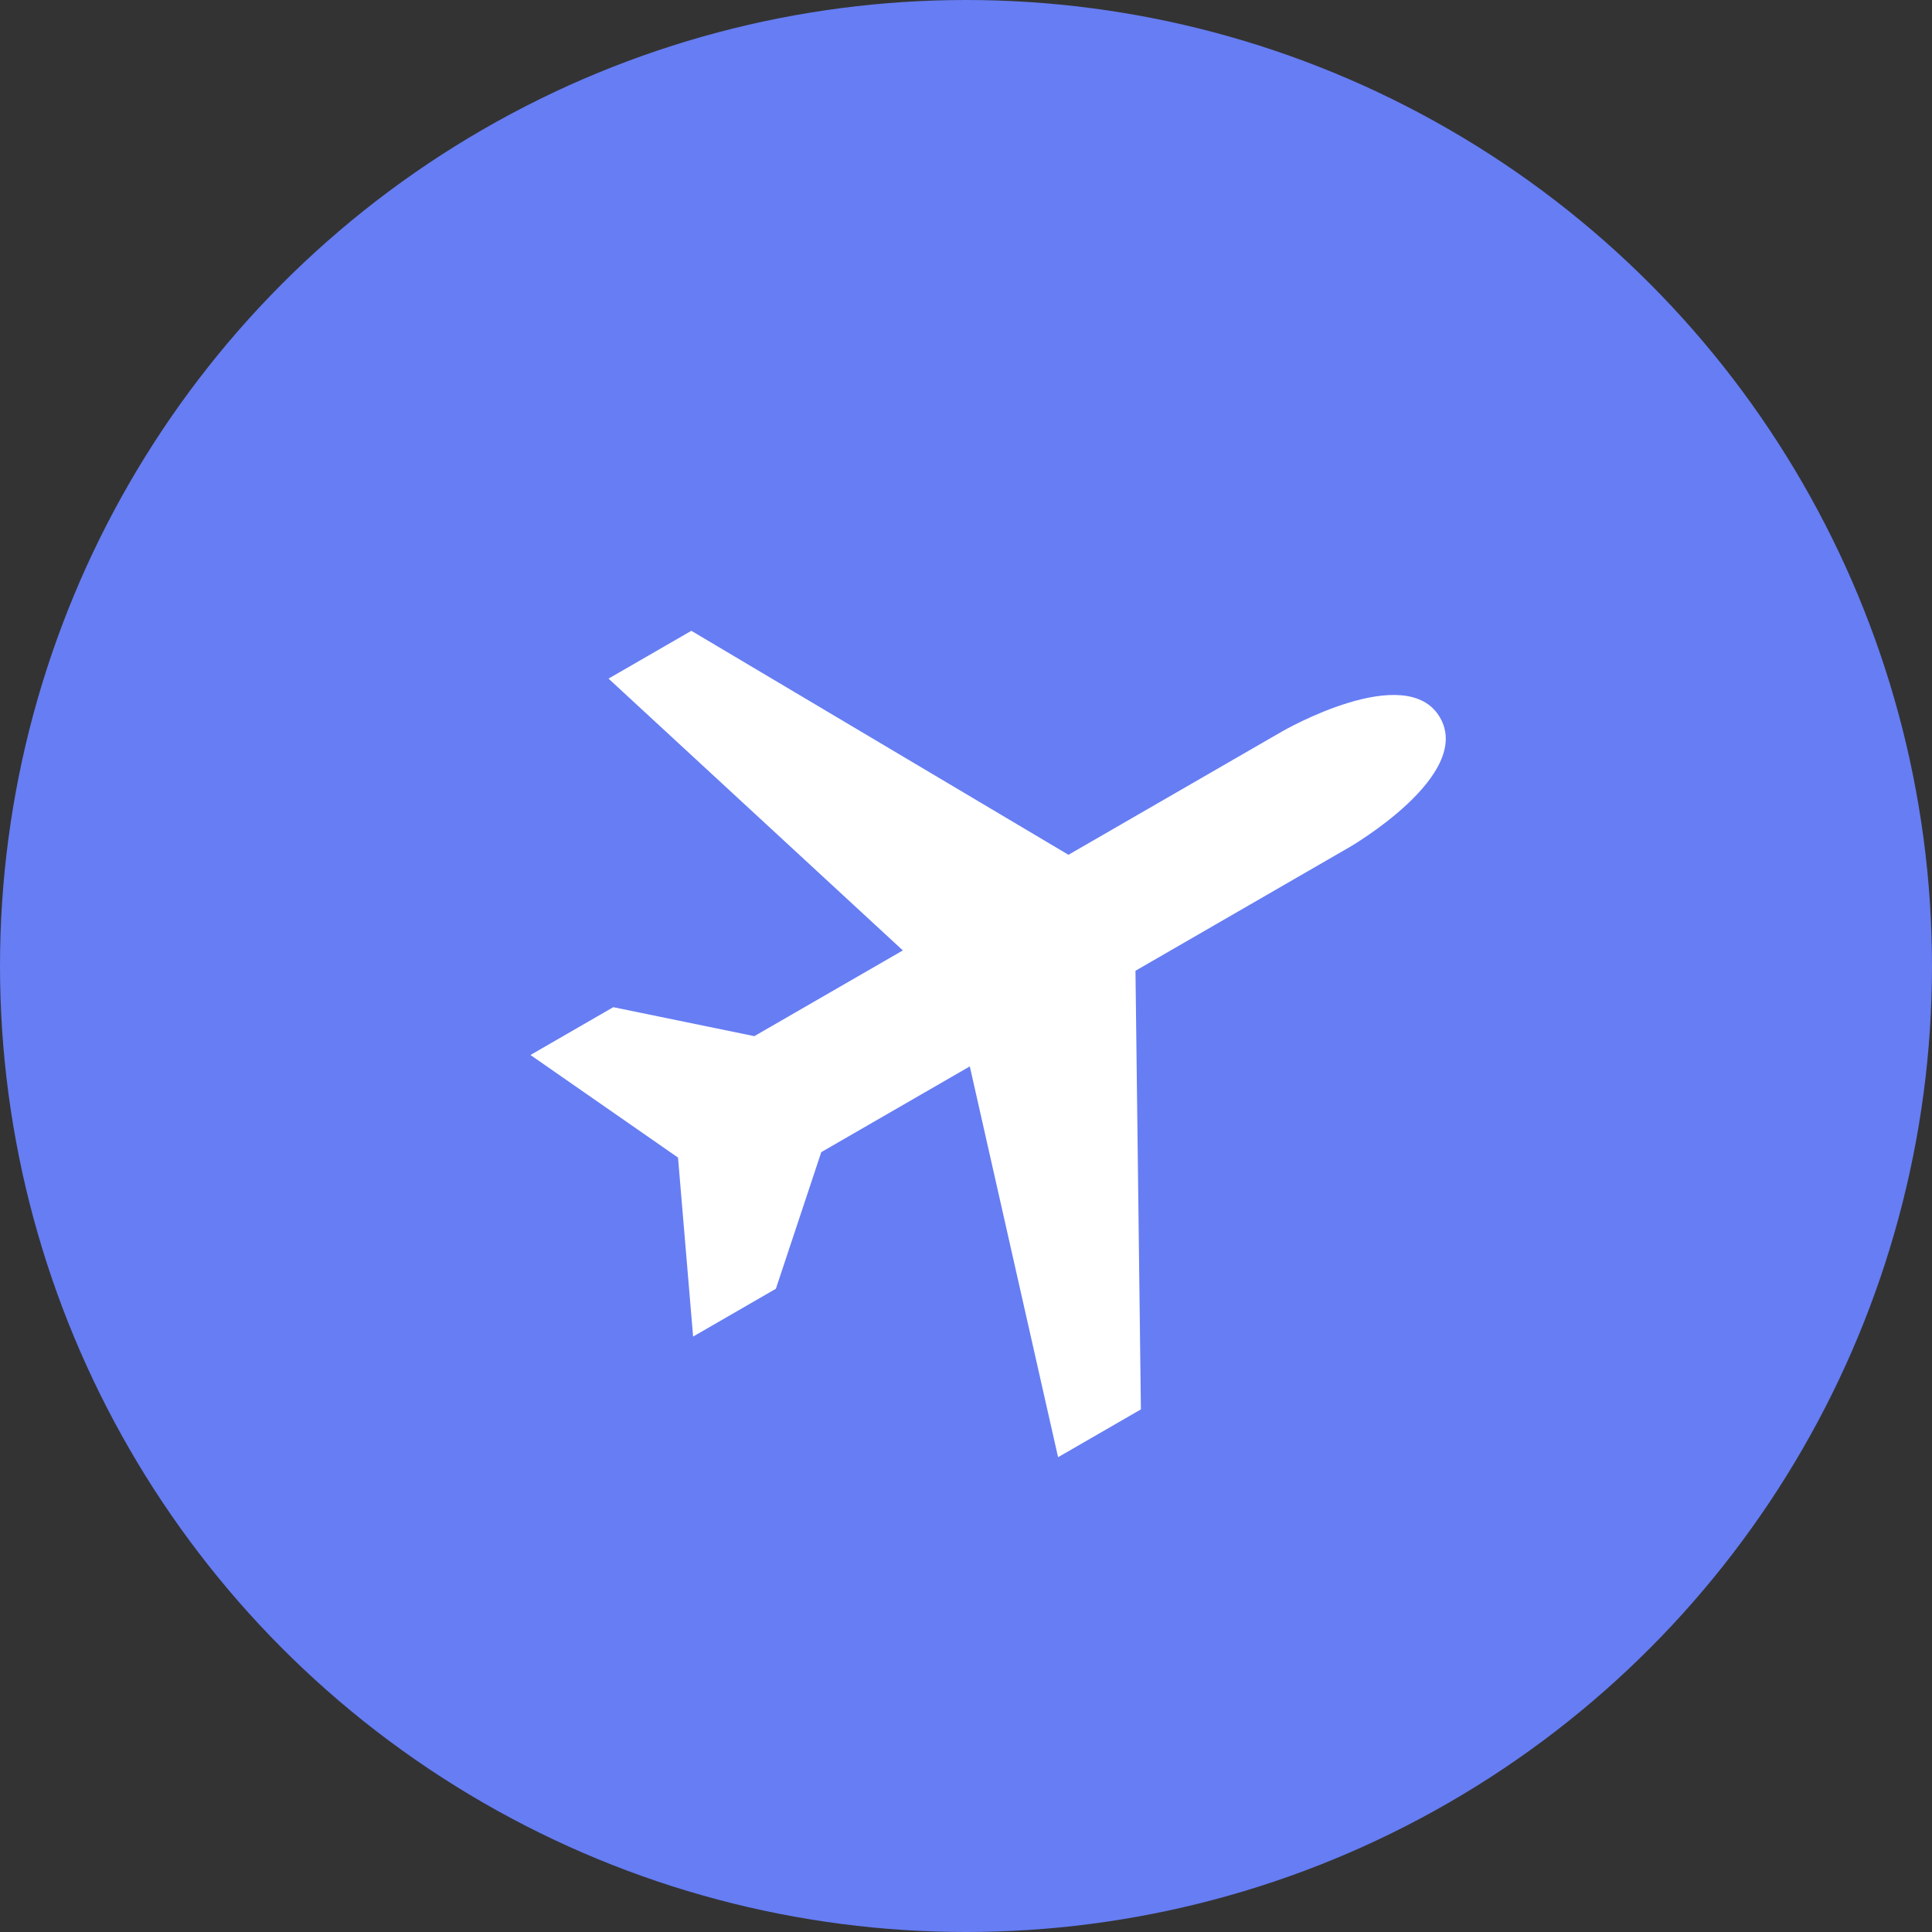 <svg width="32" height="32" fill="none" xmlns="http://www.w3.org/2000/svg"><rect width="100%" height="100%" fill="#333333" stroke="none"/><circle cx="16" cy="16" r="16" fill="#667DF3"/><g clip-path="url(#clip0)"><path fill-rule="evenodd" clip-rule="evenodd" d="M17.525 24.136l1.372-.792-.09-7.265 3.541-2.045s2.058-1.188 1.504-2.148c-.555-.961-2.613.227-2.613.227l-3.542 2.045-6.246-3.71-1.372.792 4.875 4.502-2.46 1.42-2.336-.48-1.372.792 2.444 1.699.25 2.965 1.371-.792.752-2.263 2.46-1.42 1.462 6.473z" fill="#fff"/></g><defs><clipPath id="clip0"><path fill="#fff" transform="rotate(-30 27.928 -4.794)" d="M0 0h17v16H0z"/></clipPath></defs></svg>